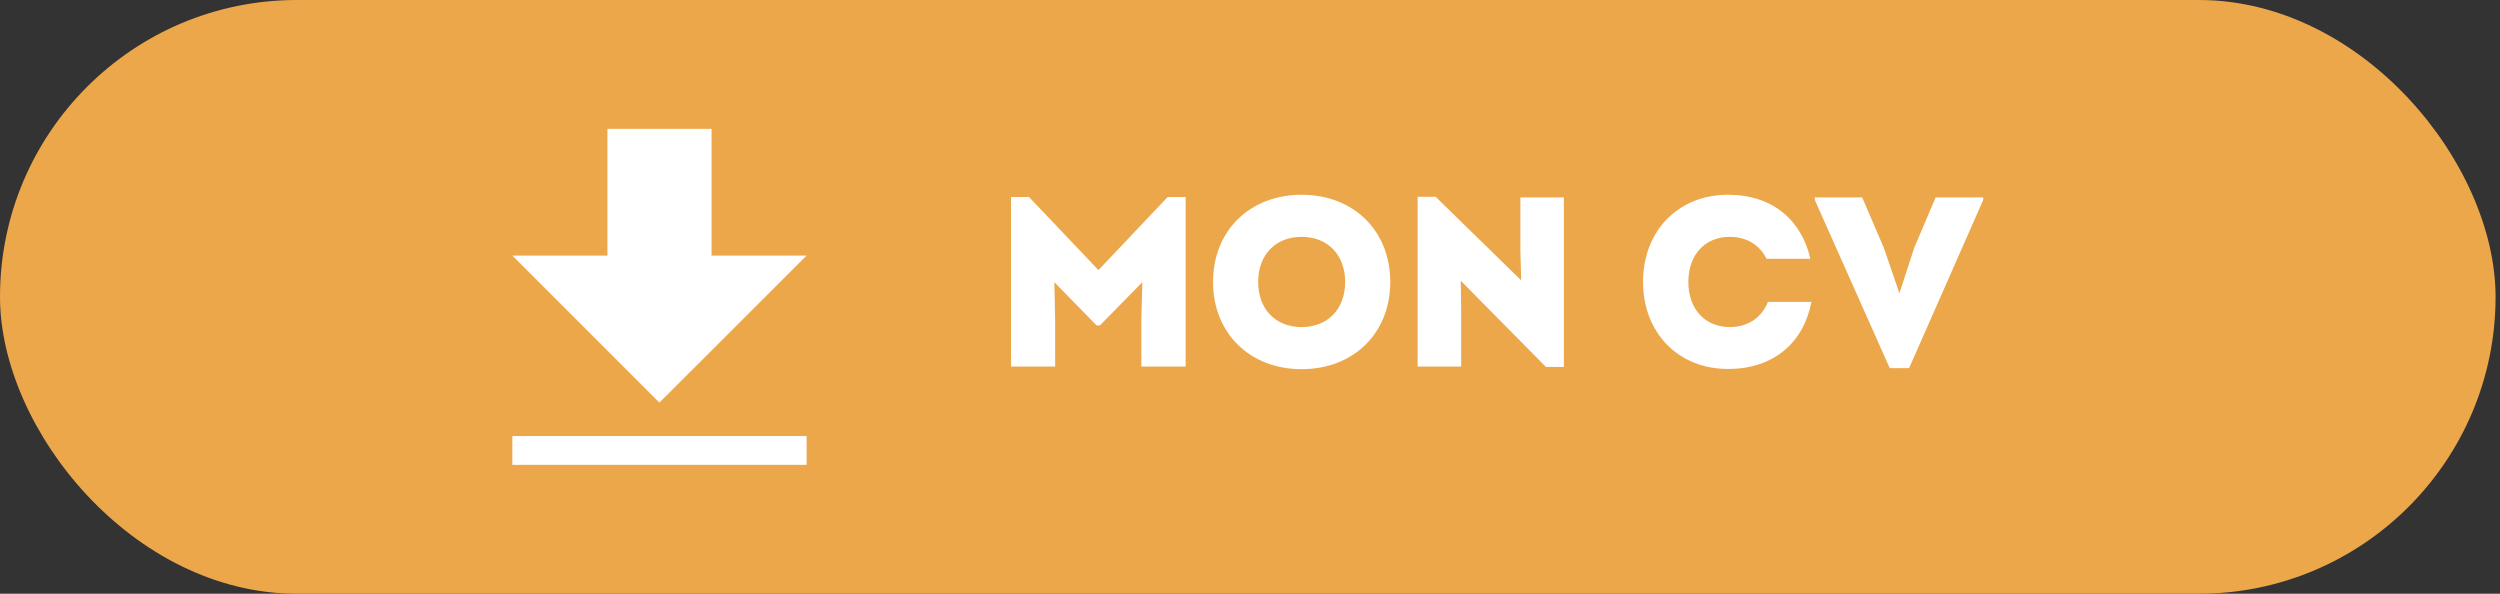<?xml version="1.0" encoding="UTF-8"?>
<svg id="Calque_1" data-name="Calque 1" xmlns="http://www.w3.org/2000/svg" viewBox="0 0 124.13 29.48">
  <rect x="0" y="0" width="124.13" height="29.48" fill="#333333" stroke="none"/>
  <defs>
    <style>
      .cls-1 {
        fill: #fff;
      }

      .cls-2 {
        fill: #eca74b;
      }
    </style>
  </defs>
  <rect class="cls-2" x="0" y="0" width="123.91" height="29.48" rx="14.74" ry="14.74"/>
  <g>
    <g>
      <path class="cls-1" d="m58.87,9.78v8.42h-2.2v-2.33l.05-1.86-2.11,2.15h-.16l-2.1-2.15.04,1.86v2.33h-2.19v-8.42h.89l3.45,3.63,3.44-3.63h.89Z"/>
      <path class="cls-1" d="m60.23,14c0-2.54,1.82-4.33,4.4-4.33s4.4,1.79,4.4,4.33-1.82,4.33-4.4,4.33-4.4-1.79-4.4-4.33Zm6.56,0c0-1.34-.86-2.24-2.16-2.24s-2.16.89-2.16,2.24.86,2.24,2.16,2.24,2.16-.9,2.16-2.24Z"/>
      <path class="cls-1" d="m77.65,9.8v8.42h-.89l-4.23-4.28.02,1.51v2.75h-2.16v-8.43h.89l4.25,4.15-.04-1.49v-2.63h2.16Z"/>
      <path class="cls-1" d="m81.58,14c0-2.54,1.75-4.33,4.22-4.33,2.22,0,3.65,1.27,4.09,3.18h-2.18c-.33-.68-.98-1.09-1.82-1.09-1.24,0-2.06.89-2.06,2.24s.83,2.24,2.06,2.24c.91,0,1.59-.48,1.89-1.25h2.16c-.38,2-1.85,3.33-4.14,3.33-2.47,0-4.22-1.79-4.22-4.33Z"/>
      <path class="cls-1" d="m98.47,9.8v.13l-3.68,8.35h-.96l-3.72-8.35v-.13h2.35l1.07,2.49.78,2.27.74-2.27,1.06-2.49h2.36Z"/>
    </g>
    <g>
      <polygon class="cls-1" points="40.05 12.69 32.74 19.99 25.44 12.69 30.16 12.69 30.16 6.4 35.33 6.4 35.33 12.69 40.05 12.69"/>
      <rect class="cls-1" x="25.44" y="21.65" width="14.61" height="1.43"/>
    </g>
  </g>
</svg>
